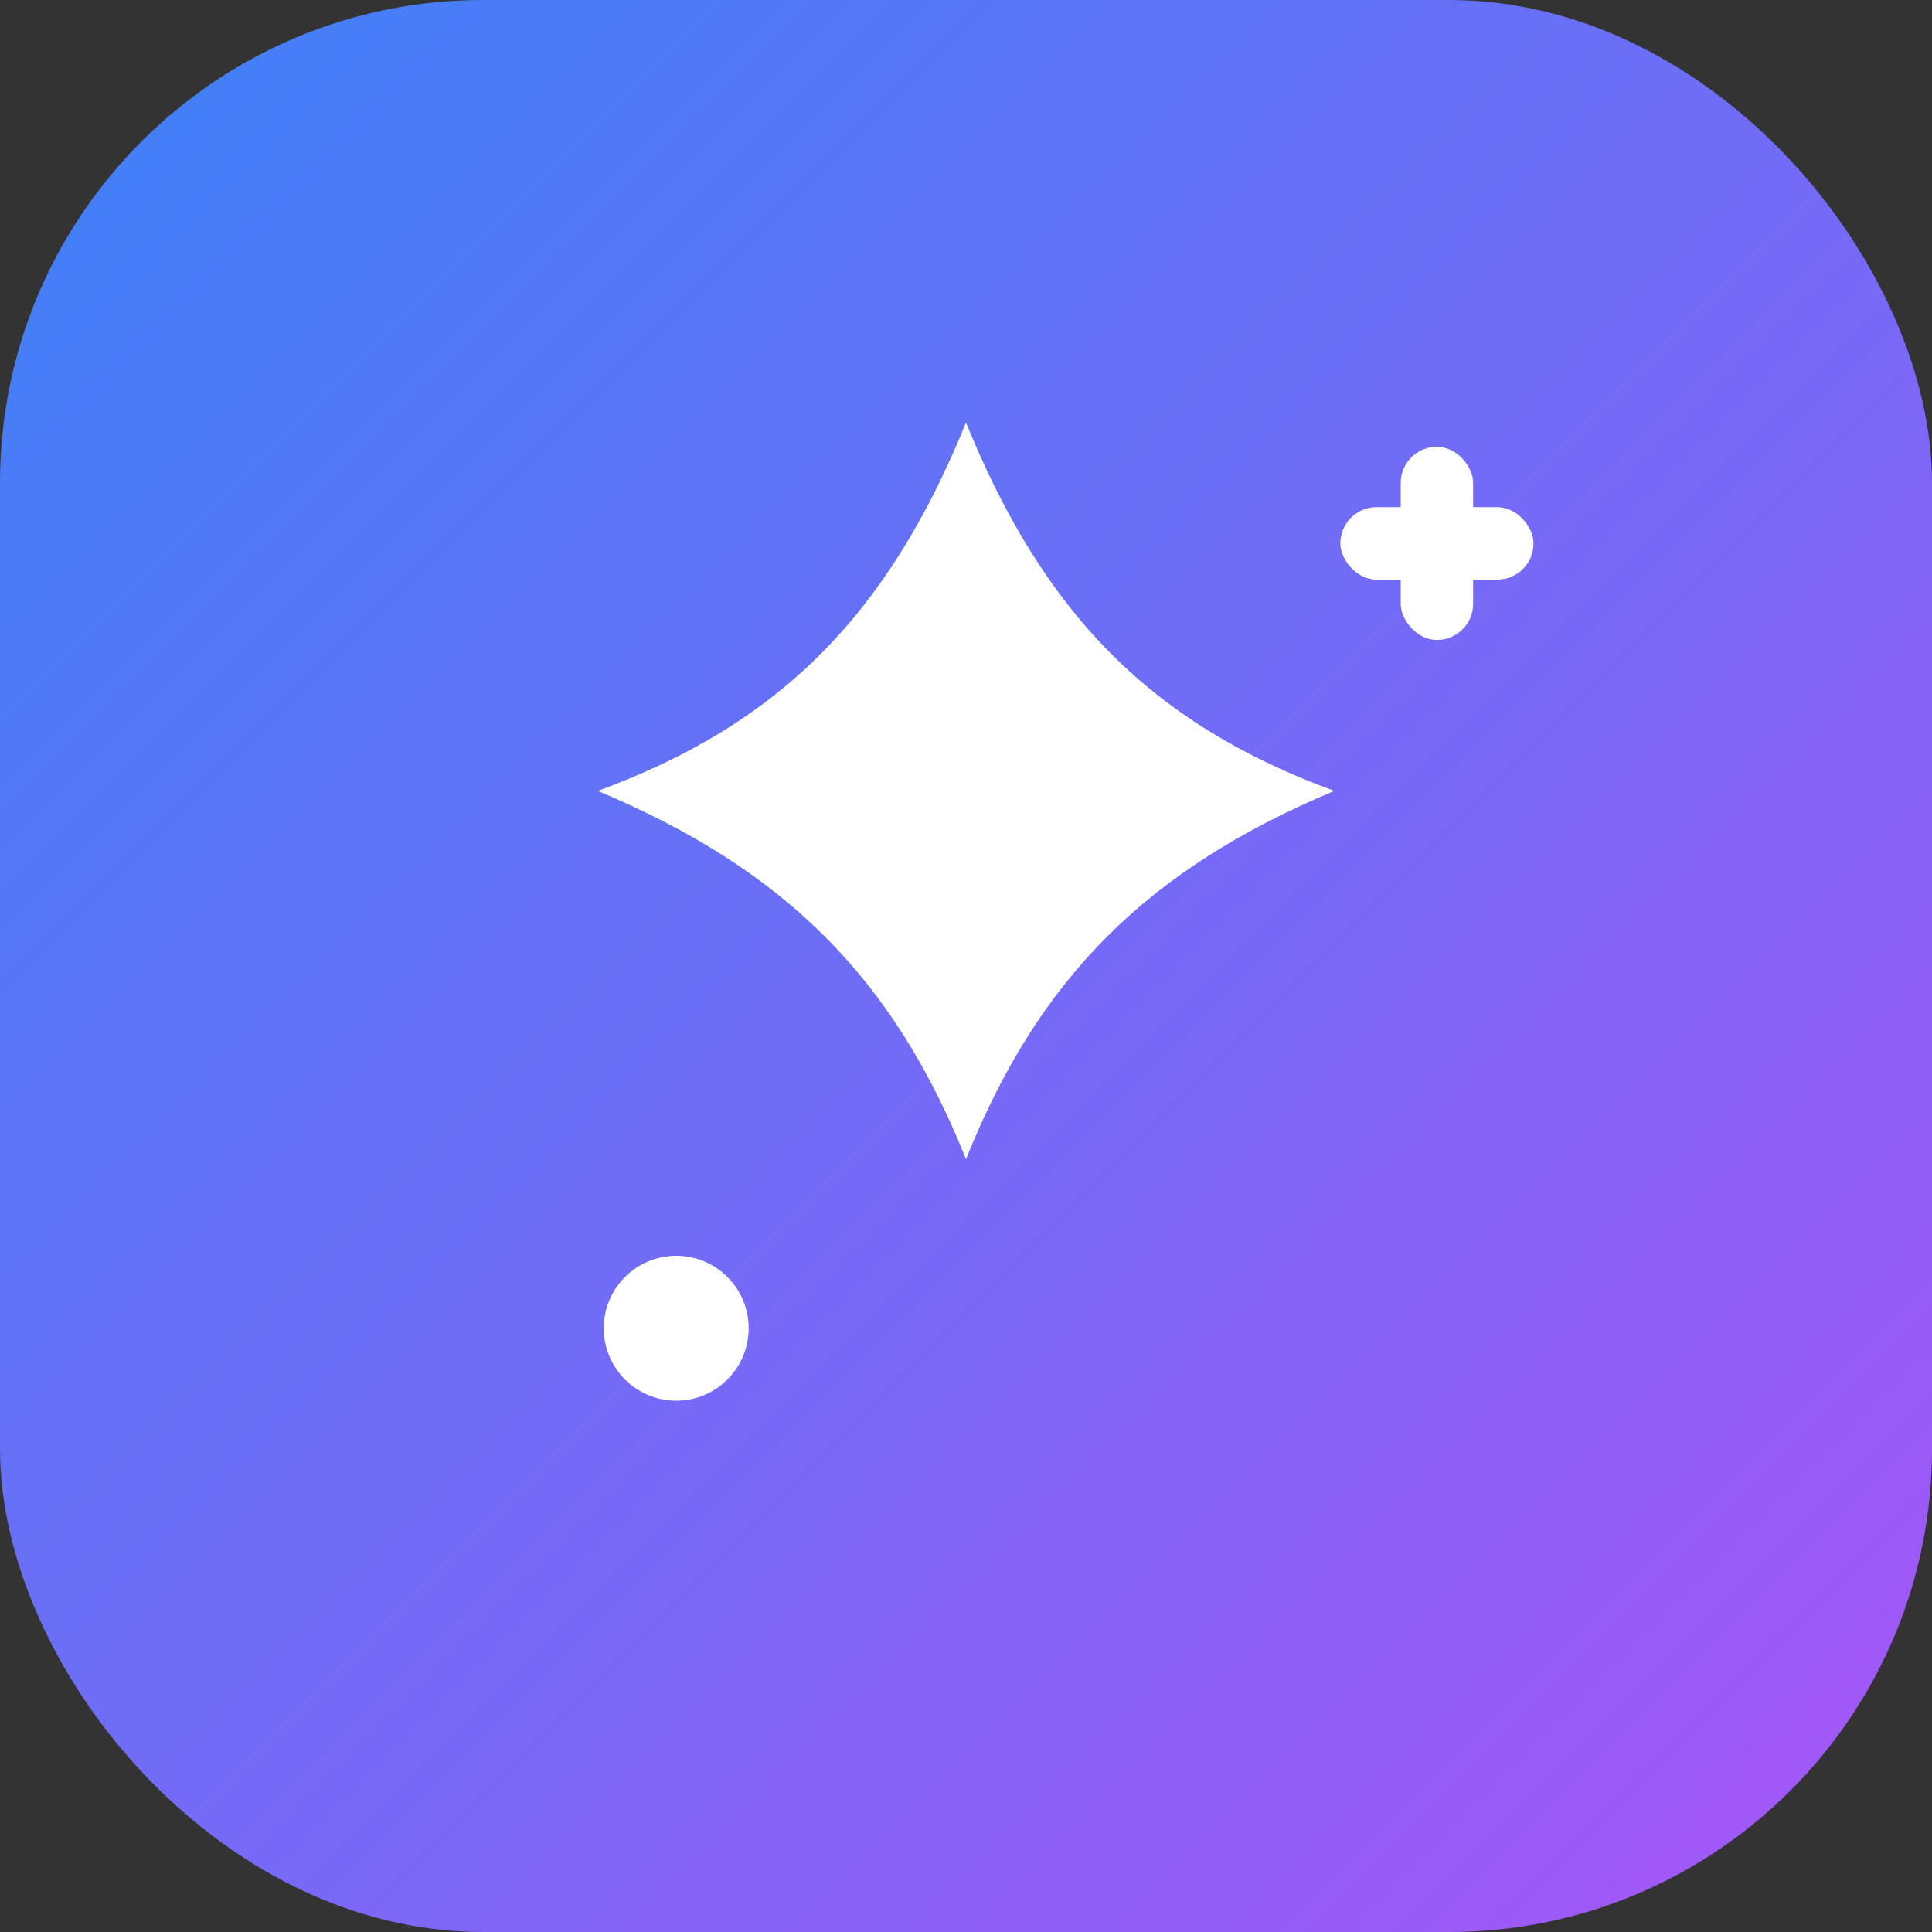 <svg width="32" height="32" viewBox="0 0 32 32" xmlns="http://www.w3.org/2000/svg">
  <rect x="0" y="0" width="32" height="32" fill="#333333" stroke="none"/>
  <defs>
    <linearGradient id="g" x1="0" y1="0" x2="1" y2="1">
      <stop offset="0%" stop-color="#3B82F6"/>
      <stop offset="100%" stop-color="#A855F7"/>
    </linearGradient>
  </defs>
  <rect width="32" height="32" rx="8" fill="url(#g)"/>
  <!-- Main sparkle (star) -->
  <path d="M16 7c1.3 3.2 3.1 5 6.1 6.1C19 14.4 17.2 16.2 16 19.2 14.8 16.2 13 14.4 9.9 13.1 12.9 12 14.7 10.2 16 7z" fill="#fff"/>
  <!-- Bottom-left small dot very close to star -->
  <circle cx="11.2" cy="22.0" r="1.2" fill="#fff"/>
  <!-- Top-right plus very close to star -->
  <rect x="22.2" y="8.4" width="3.2" height="1.2" rx="0.6" fill="#fff"/>
  <rect x="23.2" y="7.4" width="1.2" height="3.2" rx="0.6" fill="#fff"/>
</svg>
